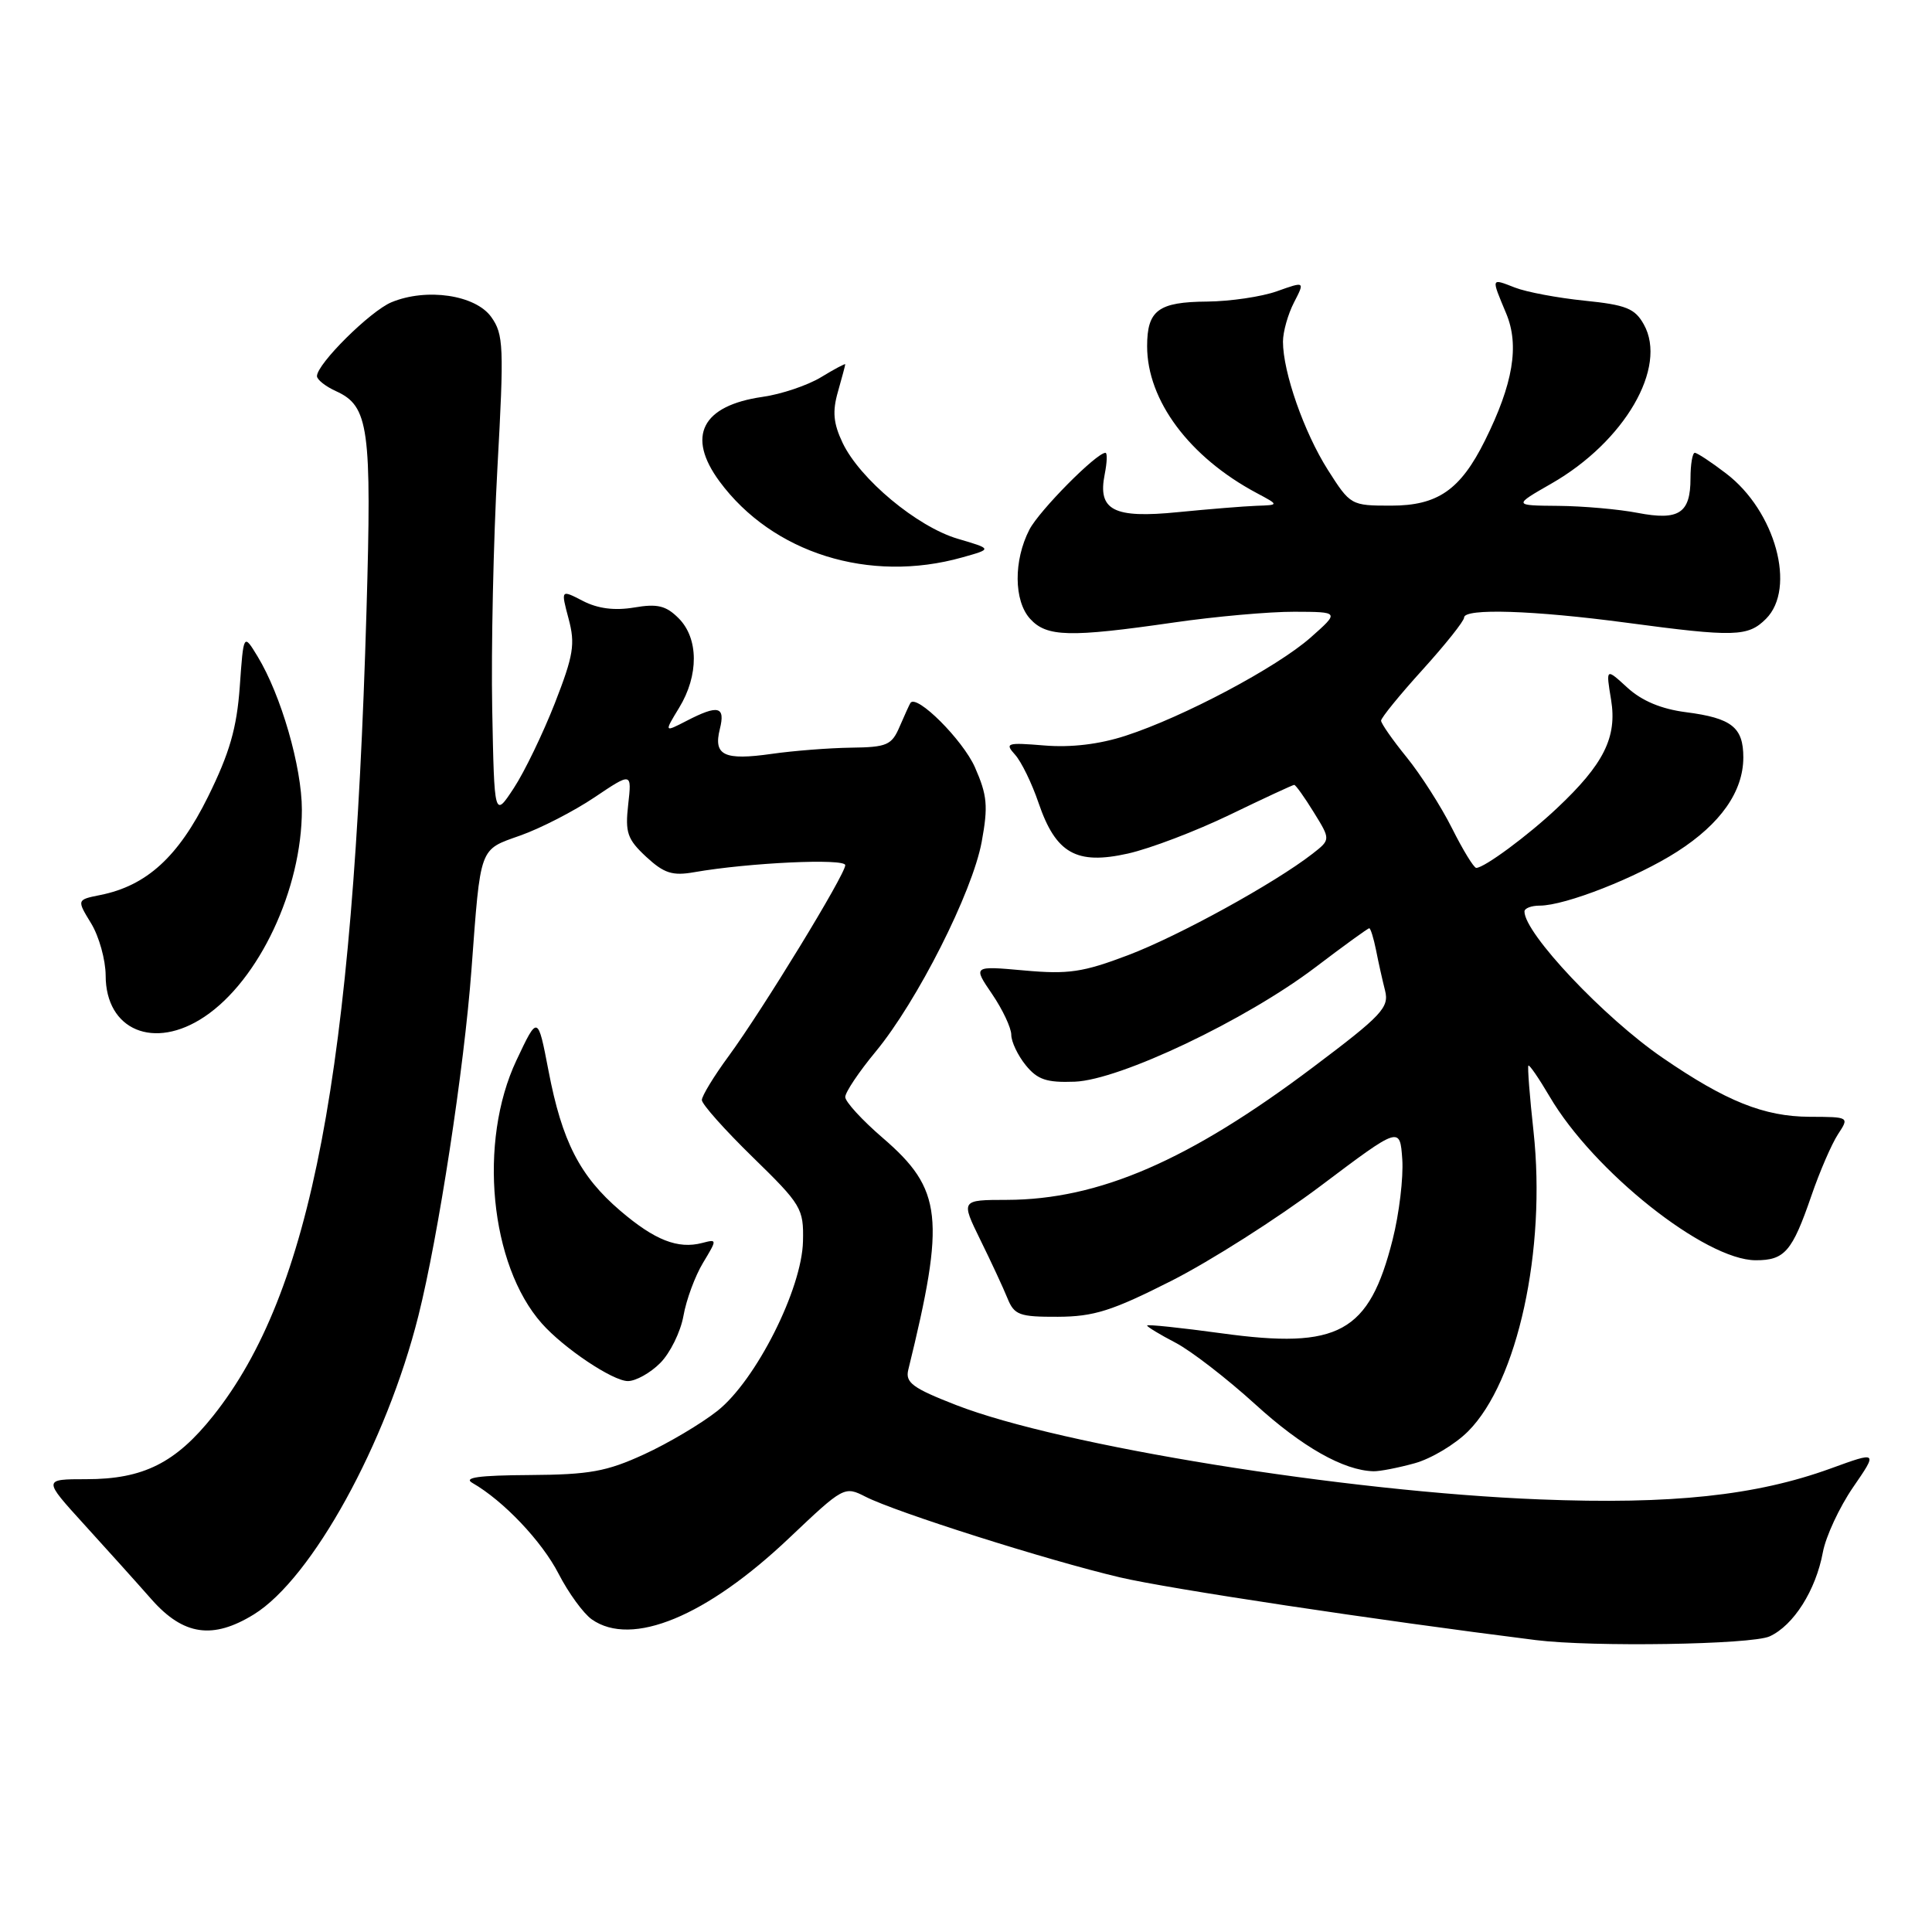 <?xml version="1.0" encoding="UTF-8" standalone="no"?>
<!DOCTYPE svg PUBLIC "-//W3C//DTD SVG 1.1//EN" "http://www.w3.org/Graphics/SVG/1.1/DTD/svg11.dtd" >
<svg xmlns="http://www.w3.org/2000/svg" xmlns:xlink="http://www.w3.org/1999/xlink" version="1.1" viewBox="0 0 256 256">
 <g >
 <path fill="currentColor"
d=" M 234.48 216.83 C 237.66 215.38 240.60 210.73 241.54 205.68 C 241.93 203.58 243.73 199.72 245.53 197.09 C 248.82 192.31 248.82 192.31 242.58 194.58 C 232.66 198.18 221.50 199.37 204.04 198.68 C 178.26 197.67 140.59 191.58 126.70 186.18 C 120.92 183.93 119.94 183.20 120.35 181.51 C 125.30 161.37 124.88 157.59 116.97 150.78 C 114.24 148.43 112.00 145.99 112.00 145.36 C 112.00 144.73 113.81 142.03 116.02 139.36 C 121.53 132.70 128.84 118.25 130.08 111.55 C 130.95 106.80 130.82 105.39 129.18 101.66 C 127.57 98.04 121.46 91.93 120.64 93.14 C 120.51 93.34 119.87 94.74 119.22 96.25 C 118.16 98.74 117.54 99.01 112.77 99.07 C 109.87 99.11 105.14 99.48 102.27 99.89 C 95.95 100.79 94.51 100.10 95.38 96.61 C 96.14 93.58 95.18 93.34 90.95 95.53 C 88.00 97.05 88.00 97.05 89.99 93.78 C 92.61 89.49 92.58 84.58 89.92 81.92 C 88.25 80.25 87.11 79.97 84.02 80.50 C 81.43 80.93 79.22 80.65 77.24 79.63 C 74.31 78.11 74.31 78.11 75.34 81.98 C 76.24 85.34 76.00 86.82 73.52 93.18 C 71.94 97.20 69.50 102.27 68.08 104.43 C 65.50 108.36 65.50 108.36 65.22 93.93 C 65.07 86.00 65.38 71.63 65.91 62.00 C 66.80 45.88 66.73 44.30 65.09 42.00 C 63.00 39.08 56.53 38.12 51.87 40.05 C 49.06 41.22 42.00 48.22 42.00 49.84 C 42.00 50.30 43.13 51.20 44.52 51.83 C 48.88 53.81 49.27 56.68 48.56 81.00 C 46.78 142.26 41.25 171.27 28.26 187.59 C 23.28 193.85 18.98 196.00 11.45 196.00 C 5.70 196.00 5.70 196.00 11.10 201.94 C 14.07 205.20 18.12 209.70 20.09 211.94 C 24.31 216.71 28.20 217.27 33.65 213.91 C 41.33 209.16 51.20 191.24 55.44 174.35 C 58.09 163.80 61.50 141.56 62.47 128.50 C 63.70 111.99 63.45 112.66 68.94 110.71 C 71.63 109.76 76.06 107.48 78.78 105.65 C 83.72 102.33 83.72 102.33 83.24 106.60 C 82.82 110.33 83.12 111.20 85.62 113.53 C 87.99 115.72 89.10 116.08 91.99 115.57 C 99.19 114.31 112.00 113.71 112.00 114.64 C 112.00 115.88 101.05 133.80 96.55 139.94 C 94.60 142.59 93.00 145.22 93.00 145.76 C 93.00 146.31 96.04 149.72 99.75 153.34 C 106.19 159.62 106.50 160.14 106.40 164.46 C 106.27 170.80 100.16 182.91 95.06 186.95 C 92.92 188.64 88.55 191.24 85.34 192.71 C 80.38 194.99 78.10 195.40 70.18 195.45 C 63.45 195.49 61.34 195.78 62.60 196.50 C 66.70 198.85 71.81 204.23 74.02 208.54 C 75.33 211.08 77.31 213.80 78.42 214.58 C 83.72 218.29 93.62 214.20 104.62 203.75 C 111.77 196.97 111.90 196.90 114.68 198.32 C 118.71 200.38 138.86 206.77 148.40 209.01 C 154.82 210.52 182.29 214.66 203.50 217.32 C 210.98 218.26 232.07 217.92 234.48 216.83 Z  M 187.45 193.89 C 189.63 193.29 192.82 191.38 194.54 189.65 C 201.09 183.08 204.90 165.59 203.20 149.92 C 202.69 145.29 202.39 141.37 202.52 141.20 C 202.65 141.04 203.91 142.88 205.33 145.29 C 211.14 155.21 225.94 166.97 232.63 166.99 C 236.48 167.00 237.47 165.85 240.02 158.44 C 241.12 155.23 242.71 151.57 243.54 150.30 C 245.05 148.00 245.05 148.00 239.77 147.98 C 233.75 147.95 228.70 145.93 220.30 140.16 C 212.56 134.86 202.00 123.67 202.00 120.78 C 202.00 120.35 202.91 120.00 204.02 120.00 C 207.41 120.00 216.90 116.27 222.23 112.85 C 227.99 109.16 230.99 104.88 231.00 100.37 C 231.00 96.37 229.46 95.15 223.40 94.37 C 220.13 93.95 217.55 92.87 215.64 91.12 C 212.78 88.50 212.78 88.50 213.48 92.74 C 214.29 97.69 212.51 101.26 206.31 107.09 C 202.45 110.73 196.67 115.00 195.61 115.00 C 195.29 115.00 193.85 112.64 192.40 109.75 C 190.95 106.86 188.24 102.62 186.38 100.33 C 184.52 98.04 183.00 95.86 183.00 95.49 C 183.00 95.12 185.47 92.08 188.50 88.74 C 191.53 85.39 194.00 82.29 194.00 81.83 C 194.00 80.57 203.21 80.87 215.50 82.51 C 229.85 84.43 231.62 84.38 234.00 82.00 C 238.05 77.95 235.25 67.71 228.72 62.74 C 226.75 61.23 224.88 60.00 224.57 60.00 C 224.26 60.00 224.00 61.52 224.00 63.38 C 224.00 68.01 222.47 69.01 217.00 67.96 C 214.53 67.48 209.80 67.06 206.50 67.03 C 200.50 66.98 200.50 66.98 205.58 64.07 C 215.28 58.51 220.99 48.67 217.82 43.00 C 216.64 40.87 215.47 40.40 209.96 39.84 C 206.41 39.48 202.26 38.70 200.75 38.11 C 197.52 36.86 197.57 36.72 199.58 41.54 C 201.35 45.77 200.50 50.86 196.76 58.38 C 193.51 64.92 190.50 67.00 184.33 67.00 C 179.01 67.00 178.93 66.95 175.94 62.25 C 172.79 57.28 170.00 49.31 170.00 45.27 C 170.00 43.97 170.66 41.63 171.46 40.08 C 172.91 37.27 172.91 37.27 169.21 38.59 C 167.17 39.32 163.00 39.93 159.95 39.96 C 153.48 40.01 152.00 41.11 152.00 45.88 C 152.00 53.06 157.60 60.57 166.50 65.32 C 169.50 66.92 169.50 66.92 166.50 67.02 C 164.85 67.08 160.18 67.46 156.12 67.86 C 147.55 68.72 145.42 67.63 146.38 62.84 C 146.69 61.28 146.74 60.00 146.48 60.00 C 145.28 60.00 137.71 67.65 136.40 70.18 C 134.29 74.27 134.33 79.61 136.49 81.99 C 138.68 84.41 141.72 84.48 155.50 82.49 C 161.00 81.69 168.20 81.05 171.50 81.06 C 177.50 81.08 177.50 81.08 173.66 84.48 C 169.17 88.44 156.82 95.00 149.15 97.49 C 145.65 98.63 141.91 99.07 138.39 98.78 C 133.40 98.37 133.11 98.46 134.50 100.00 C 135.33 100.92 136.73 103.79 137.61 106.38 C 139.90 113.09 142.62 114.63 149.46 113.10 C 152.41 112.44 158.49 110.12 162.98 107.95 C 167.47 105.78 171.30 104.00 171.49 104.00 C 171.68 104.00 172.85 105.63 174.08 107.63 C 176.32 111.25 176.32 111.25 173.91 113.13 C 168.88 117.04 156.21 124.01 149.49 126.56 C 143.48 128.84 141.55 129.12 135.71 128.59 C 128.91 127.98 128.91 127.98 131.46 131.72 C 132.86 133.78 134.00 136.21 134.00 137.12 C 134.00 138.03 134.86 139.84 135.91 141.14 C 137.47 143.06 138.67 143.47 142.41 143.33 C 148.40 143.10 165.09 135.16 174.30 128.17 C 178.04 125.33 181.25 123.00 181.43 123.00 C 181.61 123.00 182.01 124.30 182.33 125.88 C 182.64 127.47 183.18 129.89 183.53 131.26 C 184.09 133.50 183.12 134.54 174.00 141.40 C 157.55 153.79 145.61 158.96 133.40 158.99 C 127.31 159.00 127.31 159.00 129.90 164.29 C 131.33 167.19 132.95 170.68 133.50 172.04 C 134.40 174.25 135.07 174.50 140.18 174.48 C 144.95 174.46 147.37 173.69 155.21 169.72 C 160.35 167.12 169.27 161.44 175.03 157.11 C 185.50 149.23 185.50 149.23 185.81 153.63 C 185.97 156.04 185.40 160.83 184.53 164.26 C 181.41 176.61 177.40 178.81 161.87 176.67 C 156.44 175.93 152.00 175.46 152.00 175.64 C 152.00 175.81 153.69 176.84 155.75 177.91 C 157.81 178.98 162.57 182.66 166.32 186.07 C 172.53 191.73 178.04 194.85 182.00 194.95 C 182.82 194.97 185.28 194.49 187.45 193.89 Z  M 87.48 180.61 C 88.79 179.30 90.18 176.49 90.56 174.36 C 90.93 172.24 92.10 169.08 93.15 167.34 C 95.04 164.20 95.04 164.18 93.04 164.70 C 89.82 165.54 86.75 164.33 82.19 160.43 C 76.83 155.85 74.47 151.24 72.68 141.88 C 71.26 134.50 71.26 134.50 68.43 140.50 C 63.34 151.29 64.91 167.60 71.79 175.36 C 74.69 178.64 81.20 183.00 83.20 183.00 C 84.24 183.00 86.17 181.93 87.48 180.61 Z  M 27.10 134.72 C 34.33 129.88 40.00 117.82 40.00 107.29 C 40.00 101.64 37.24 92.09 34.13 86.98 C 32.27 83.92 32.27 83.92 31.77 91.00 C 31.37 96.49 30.43 99.77 27.56 105.58 C 23.63 113.53 19.43 117.36 13.31 118.59 C 10.16 119.22 10.16 119.22 12.08 122.36 C 13.13 124.09 13.99 127.19 14.00 129.25 C 14.00 136.52 20.42 139.20 27.10 134.72 Z  M 127.50 73.86 C 131.50 72.74 131.50 72.74 126.91 71.39 C 121.52 69.80 113.93 63.47 111.65 58.68 C 110.42 56.09 110.28 54.52 111.03 51.91 C 111.56 50.04 112.00 48.40 112.00 48.27 C 112.00 48.14 110.55 48.91 108.78 49.99 C 107.01 51.06 103.53 52.24 101.03 52.59 C 92.99 53.75 90.93 57.80 95.34 63.79 C 102.36 73.30 115.20 77.32 127.50 73.86 Z "/>
</g>
</svg>